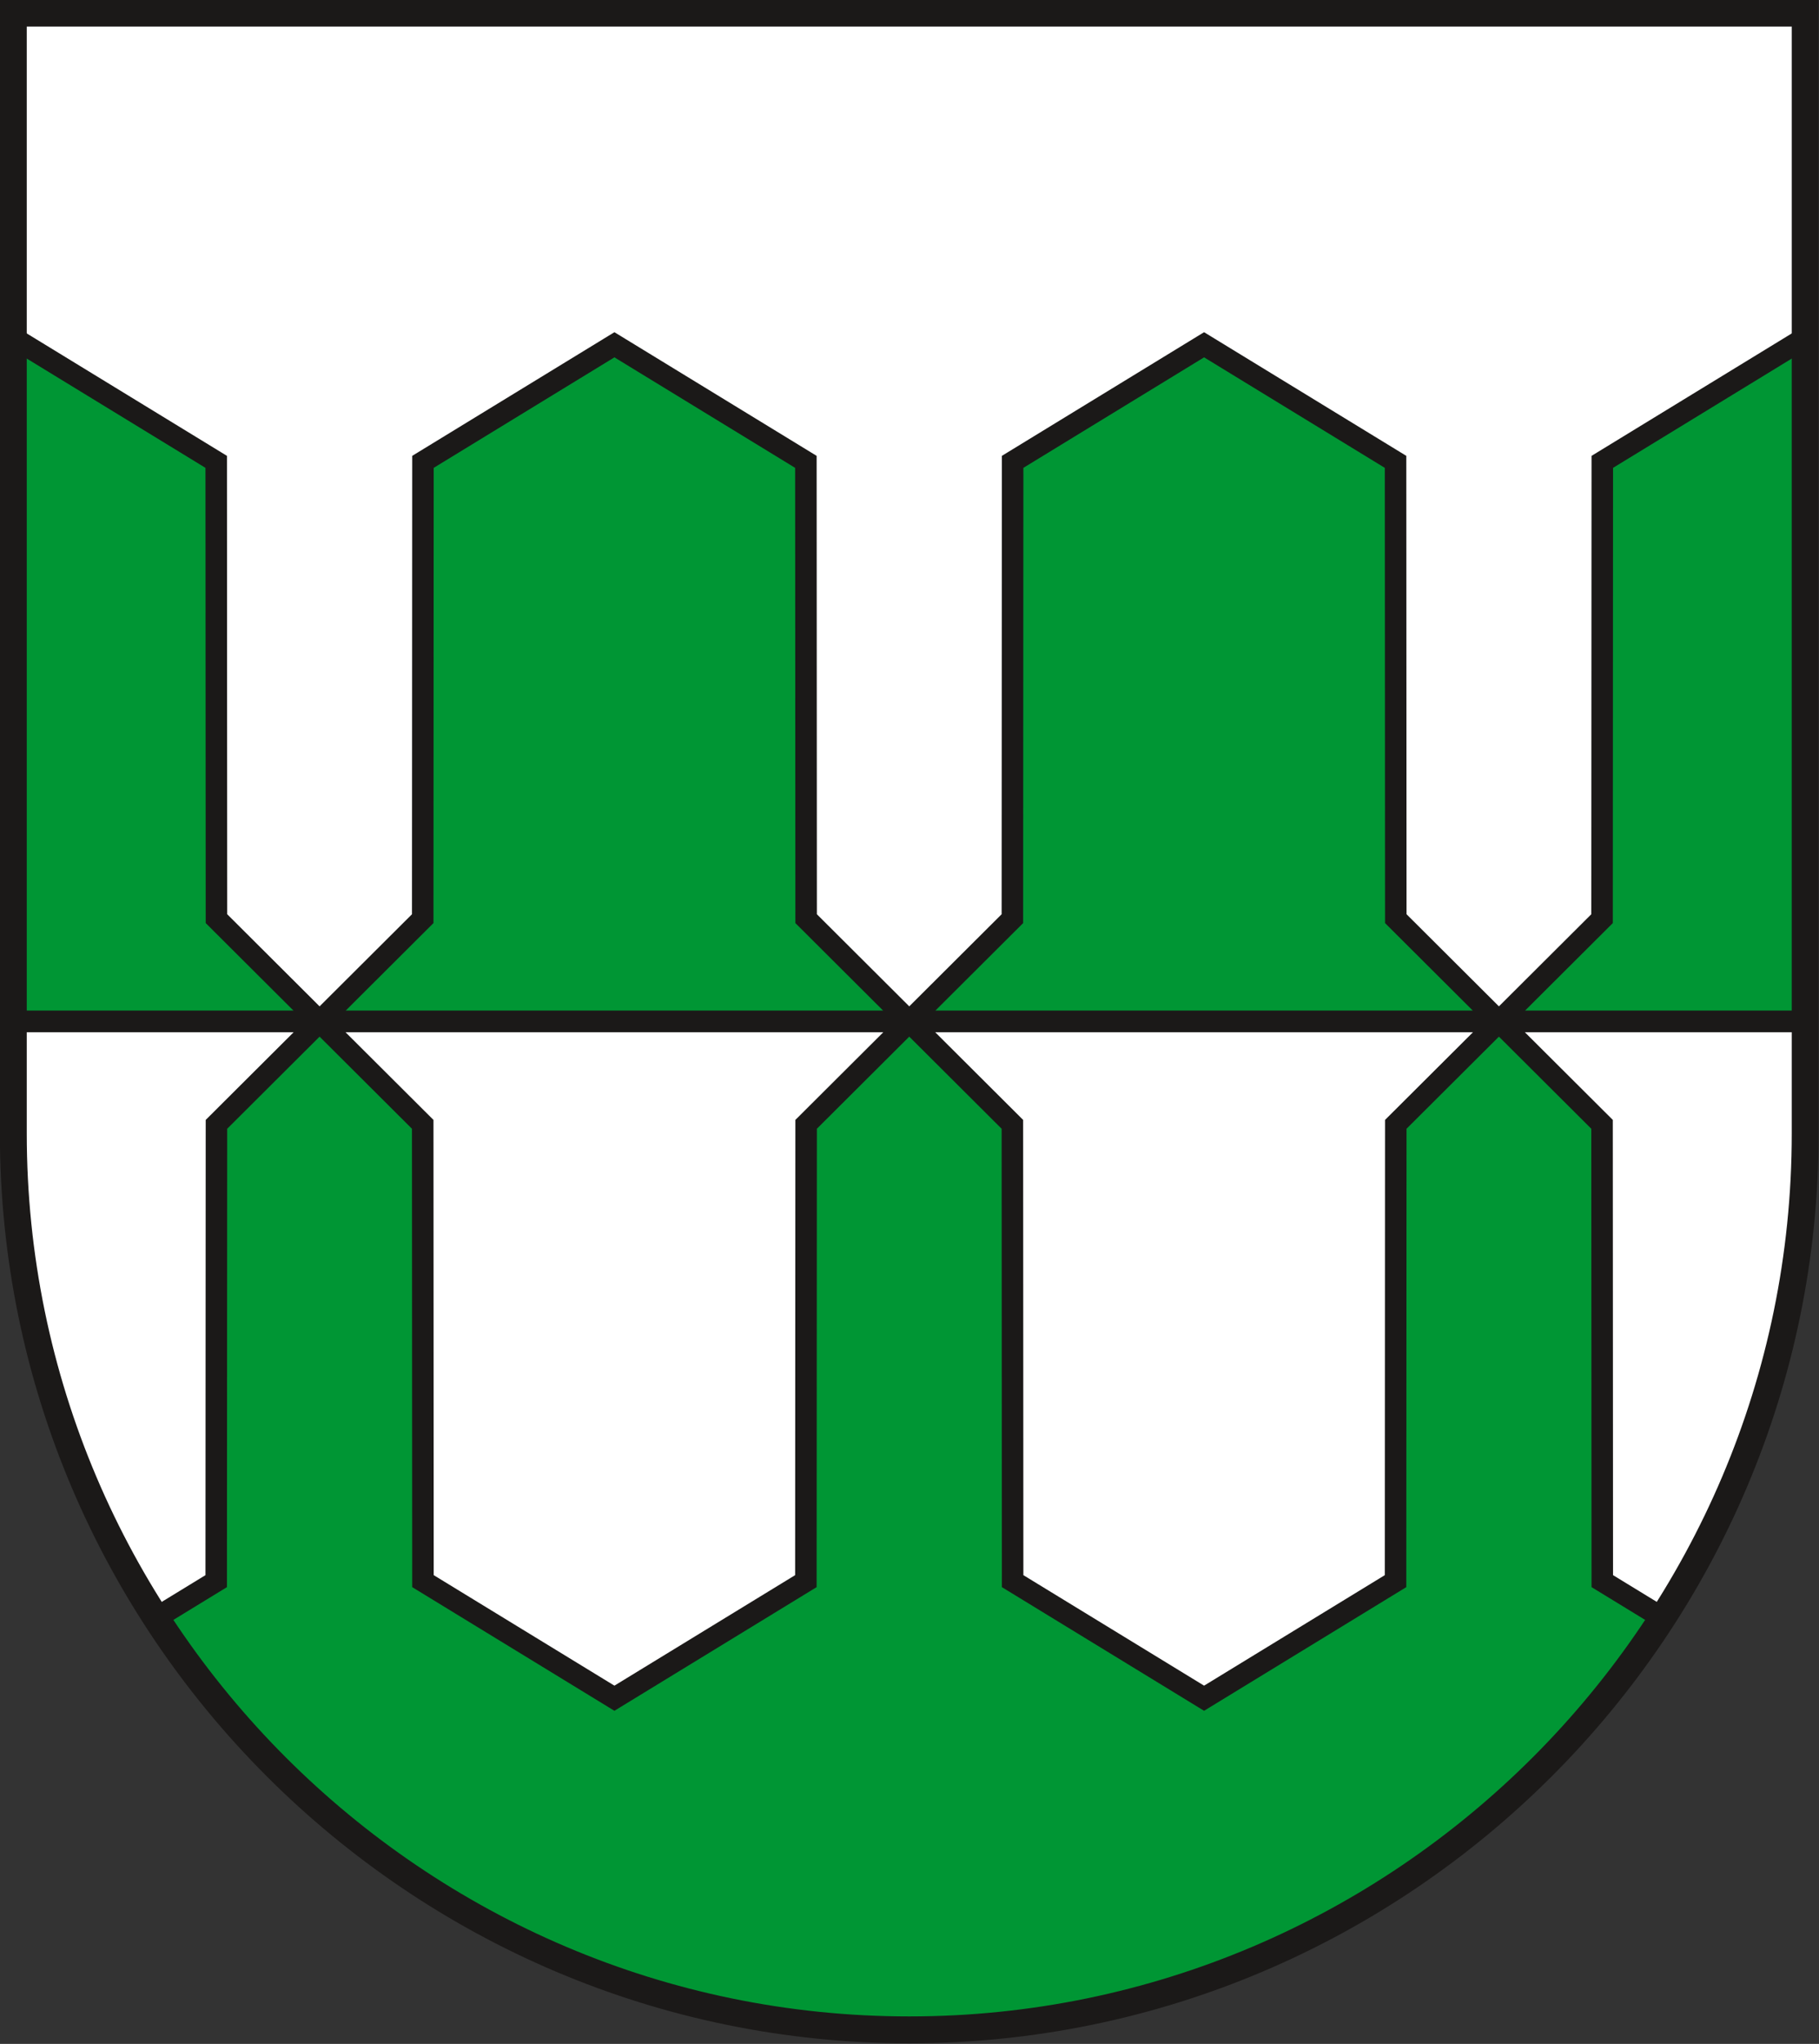 <?xml version="1.0" encoding="UTF-8" standalone="no"?>
<svg
   xmlns:dc="http://purl.org/dc/elements/1.1/"
   xmlns:cc="http://creativecommons.org/ns#"
   xmlns:rdf="http://www.w3.org/1999/02/22-rdf-syntax-ns#"
   xmlns:svg="http://www.w3.org/2000/svg"
   xmlns="http://www.w3.org/2000/svg"
   xmlns:sodipodi="http://sodipodi.sourceforge.net/DTD/sodipodi-0.dtd"
   xmlns:inkscape="http://www.inkscape.org/namespaces/inkscape"
   version="1.1"
   width="644"
   height="723.31"
   id="svg134"
   viewBox="0 0 644 723.31"
   sodipodi:docname="DE-NI 03 Wehre COA.svg"
   inkscape:version="0.92.3 (2405546, 2018-03-11)">
  <rect x="0" y="0" width="644" height="723.31" fill="#333333" stroke="none"/>
  <defs
     id="defs138" />
  <sodipodi:namedview
     pagecolor="#ffffff"
     bordercolor="#666666"
     borderopacity="1"
     objecttolerance="10"
     gridtolerance="10"
     guidetolerance="10"
     inkscape:pageopacity="0"
     inkscape:pageshadow="2"
     inkscape:window-width="1600"
     inkscape:window-height="850"
     id="namedview136"
     showgrid="false"
     inkscape:zoom="0.56064347"
     inkscape:cx="79.558316"
     inkscape:cy="238.88092"
     inkscape:window-x="-8"
     inkscape:window-y="-8"
     inkscape:window-maximized="1"
     inkscape:current-layer="svg134" />
  <g
     id="Layer1000"
     transform="matrix(2.238,0,0,2.238,-293.766,-792.786)">
    <path
       d="m 133.37,515.764 h 283.464 v 17.716 c 0,78.063 -63.669,141.732 -141.732,141.732 -78.063,0 -141.732,-63.669 -141.732,-141.732 z"
       style="fill:#009634;fill-rule:evenodd;stroke:#1b1918;stroke-width:0.216;stroke-linecap:butt;stroke-linejoin:miter;stroke-dasharray:none"
       id="path105"
       inkscape:connector-curvature="0" />
    <path
       d="M 133.37,356.315 V 515.764 H 416.835 V 356.315 Z"
       style="fill:#ffffff;fill-rule:evenodd;stroke:#1b1918;stroke-width:0.216;stroke-linecap:butt;stroke-linejoin:miter;stroke-dasharray:none"
       id="path107"
       inkscape:connector-curvature="0" />
    <g
       id="Layer1001">
      <path
         d="m 275.102,513.369 14.614,-14.567 0.037,-71.532 5e-4,-0.949 0.817,-0.499 31.172,-19.055 31.989,19.554 0.038,72.481 14.615,14.567 14.615,-14.567 0.038,-72.481 31.989,-19.554 1.808,1.105 V 517.465 H 133.37 V 407.873 l 1.808,-1.105 31.989,19.554 0.038,72.481 14.614,14.567 14.615,-14.567 0.038,-72.481 31.989,-19.554 31.989,19.554 0.038,72.481 z"
         style="fill:#1b1918;fill-rule:evenodd"
         id="path109"
         inkscape:connector-curvature="0" />
      <path
         d="m 177.711,514.063 -13.906,-13.861 -0.038,-71.983 -28.588,-17.475 -1.808,1.105 V 514.063 Z"
         style="fill:#009634;fill-rule:evenodd"
         id="path111"
         inkscape:connector-curvature="0" />
      <path
         d="m 270.993,514.063 -13.906,-13.861 -0.038,-71.983 -28.588,-17.475 -28.588,17.475 -0.037,71.983 -13.907,13.861 z"
         style="fill:#009634;fill-rule:evenodd"
         id="path113"
         inkscape:connector-curvature="0" />
      <path
         d="m 364.276,514.063 -13.906,-13.861 -0.038,-71.983 -28.588,-17.475 -28.588,17.475 -0.037,71.283 -2e-4,0.7 -0.505,0.503 -13.402,13.358 z"
         style="fill:#009634;fill-rule:evenodd"
         id="path115"
         inkscape:connector-curvature="0" />
      <path
         d="m 416.835,411.85 -1.808,-1.105 -28.588,17.475 -0.037,71.983 -13.907,13.861 h 44.341 z"
         style="fill:#009634;fill-rule:evenodd"
         id="path117"
         inkscape:connector-curvature="0" />
    </g>
    <g
       id="Layer1002">
      <path
         d="m 393.323,611.493 -10.286,-6.287 -0.038,-72.481 -14.615,-14.567 -14.615,14.567 -0.038,72.481 -31.105,19.014 -0.884,0.54 -0.883,-0.54 -30.288,-18.515 -0.817,-0.499 -5e-4,-0.949 -0.037,-71.532 -14.614,-14.567 -14.615,14.567 -0.038,72.481 -31.989,19.554 -31.989,-19.554 -0.038,-72.481 -14.615,-14.567 -14.614,14.567 -0.038,72.481 -10.285,6.287 C 142.037,589.091 133.37,562.268 133.37,533.48 V 514.063 h 283.464 v 19.417 c 0,28.788 -8.666,55.611 -23.512,78.013 z"
         style="fill:#1b1918;fill-rule:evenodd"
         id="path120"
         inkscape:connector-curvature="0" />
      <path
         d="m 177.711,517.465 h -44.341 v 16.016 c 0,27.576 7.954,53.35 21.672,75.161 l 8.725,-5.333 0.038,-71.983 z"
         style="fill:#ffffff;fill-rule:evenodd"
         id="path122"
         inkscape:connector-curvature="0" />
      <path
         d="m 270.993,517.465 h -85.065 l 13.907,13.861 0.037,71.983 28.588,17.475 28.588,-17.475 0.038,-71.983 z"
         style="fill:#ffffff;fill-rule:evenodd"
         id="path124"
         inkscape:connector-curvature="0" />
      <path
         d="m 364.276,517.465 h -85.065 l 13.402,13.358 0.505,0.503 2e-4,0.7 0.037,71.283 28.588,17.475 28.588,-17.475 0.038,-71.983 z"
         style="fill:#ffffff;fill-rule:evenodd"
         id="path126"
         inkscape:connector-curvature="0" />
      <path
         d="m 416.835,517.465 h -44.341 l 13.907,13.861 0.037,71.983 8.726,5.334 c 13.718,-21.812 21.671,-47.586 21.671,-75.162 z"
         style="fill:#ffffff;fill-rule:evenodd"
         id="path128"
         inkscape:connector-curvature="0" />
    </g>
    <path
       d="m 416.835,533.48 c 0,78.063 -63.669,141.732 -141.732,141.732 -78.063,0 -141.732,-63.669 -141.732,-141.732 V 356.315 h 283.464 z"
       style="fill:none;stroke:#1b1918;stroke-width:4.252;stroke-linecap:butt;stroke-linejoin:miter;stroke-dasharray:none"
       id="path131"
       inkscape:connector-curvature="0" />
  </g>
</svg>
